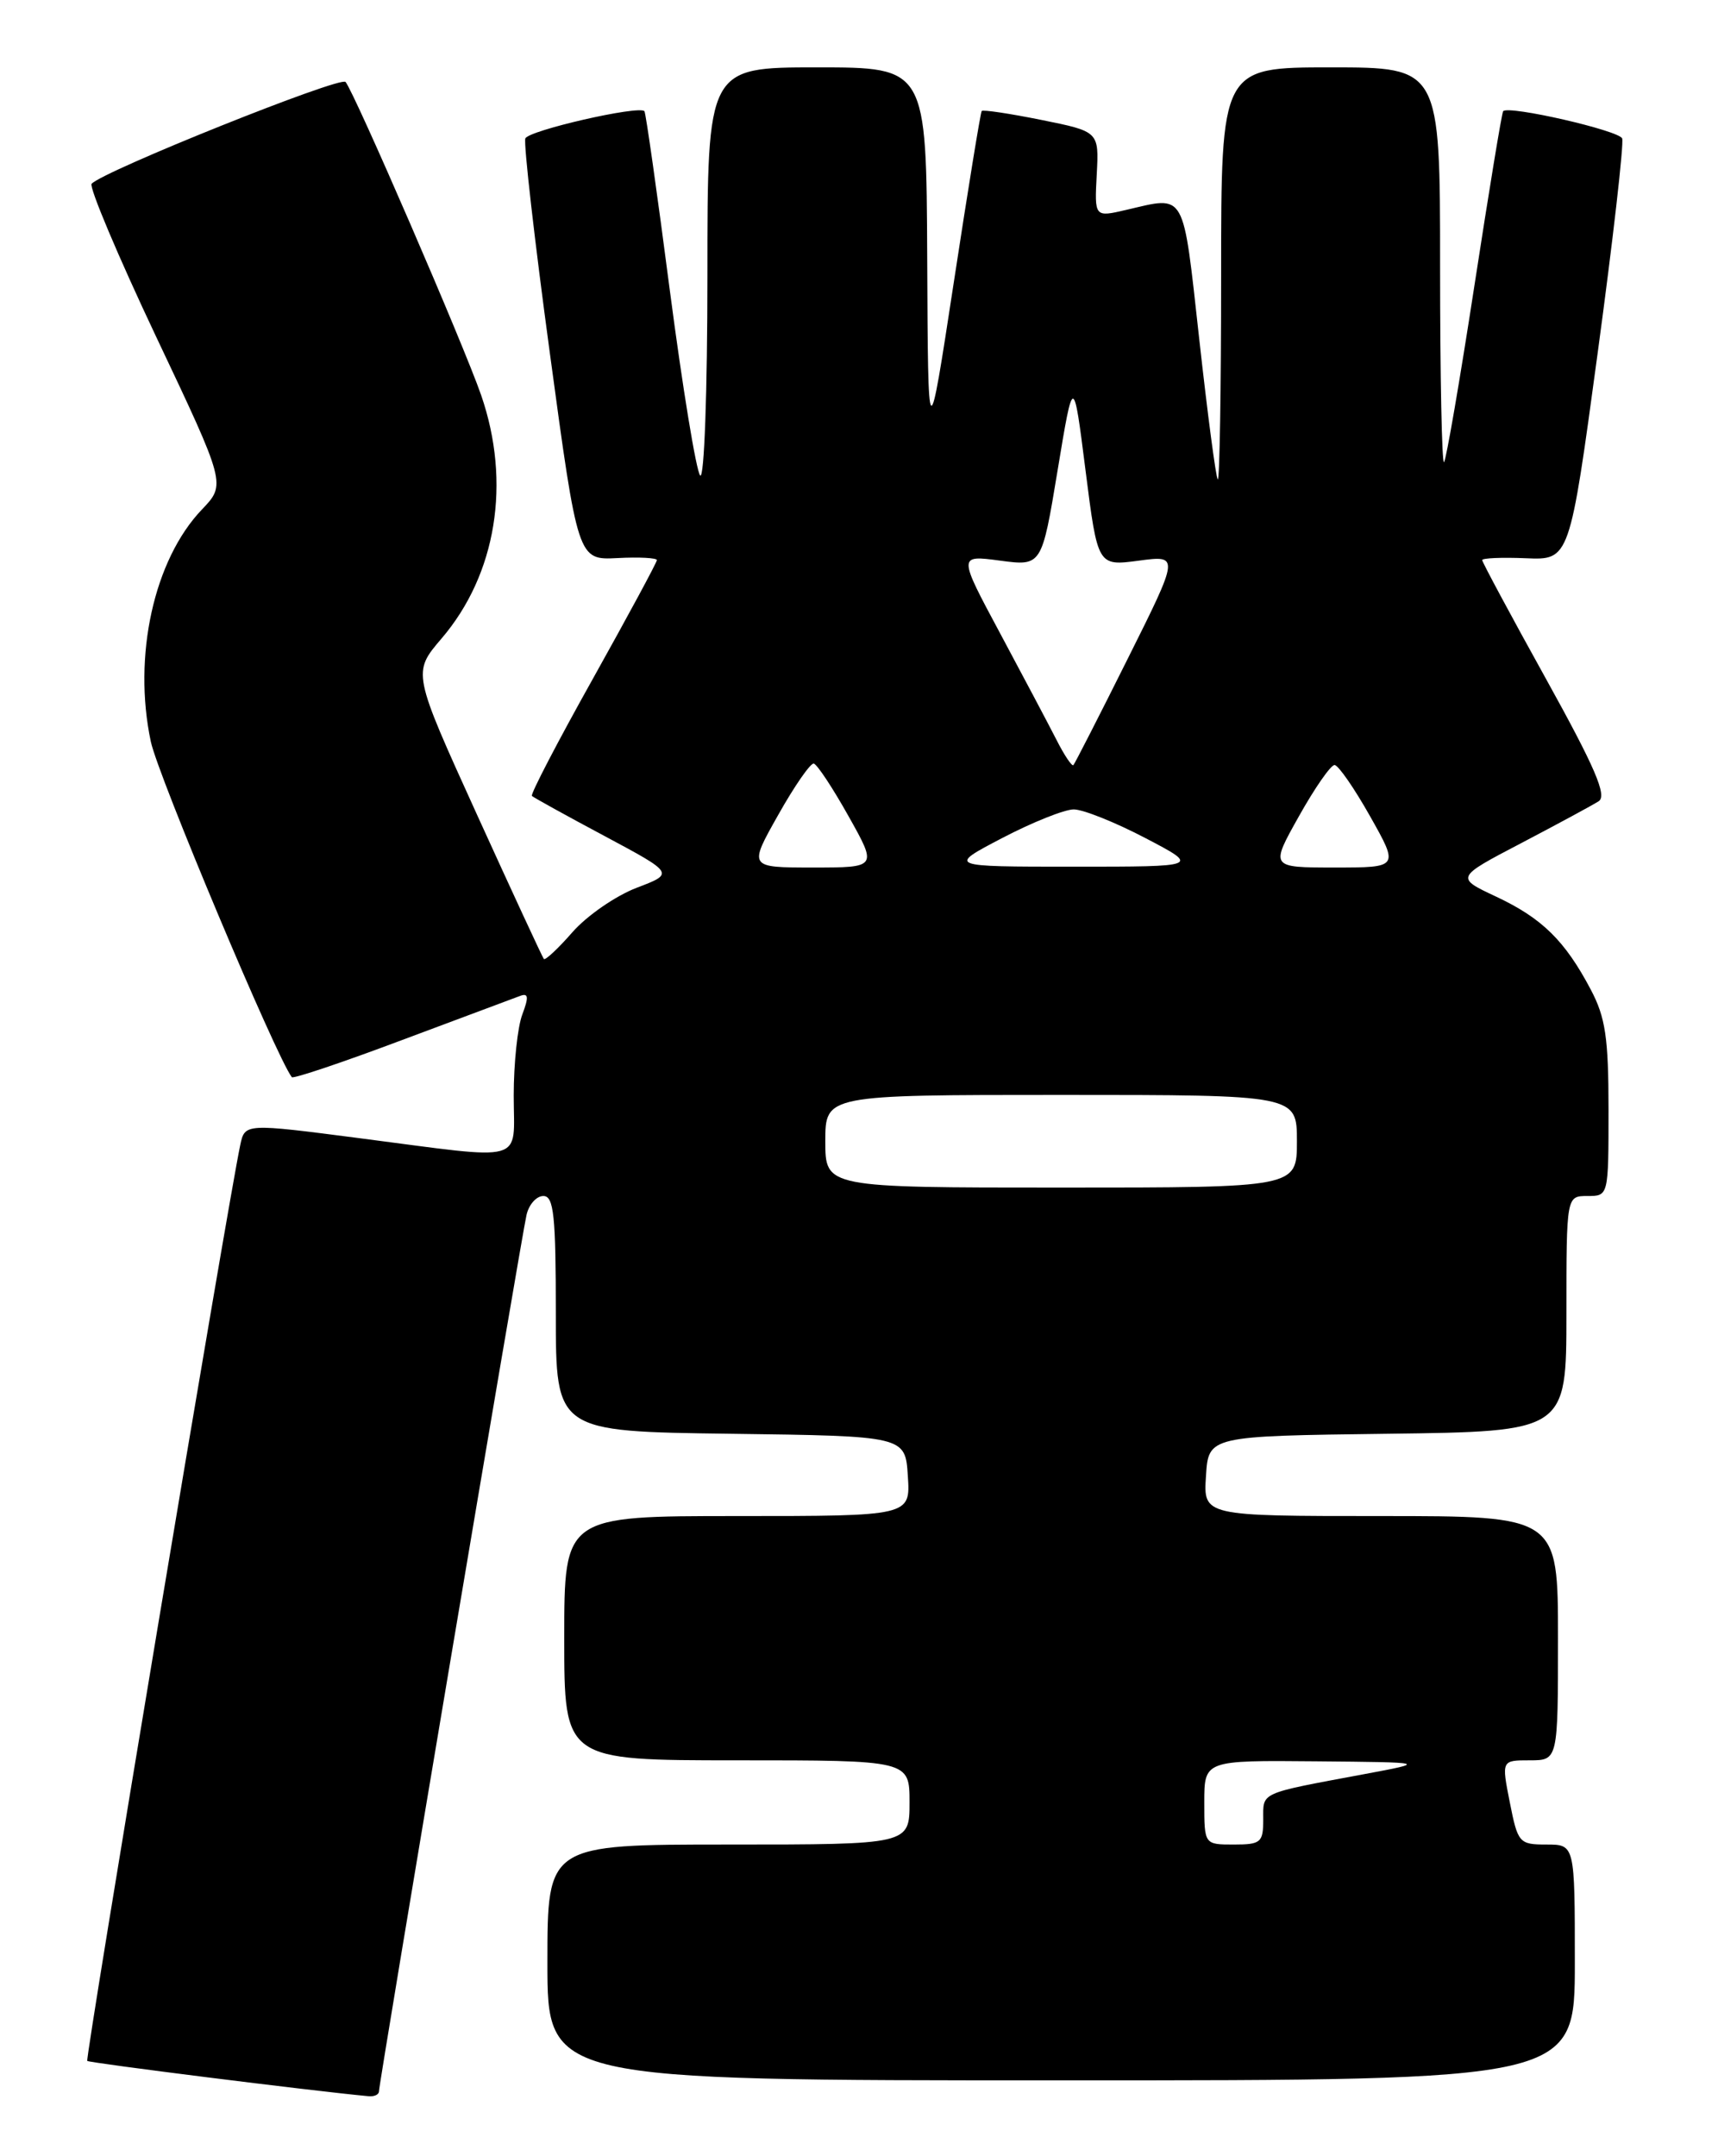 <?xml version="1.0" encoding="UTF-8" standalone="no"?>
<!DOCTYPE svg PUBLIC "-//W3C//DTD SVG 1.1//EN" "http://www.w3.org/Graphics/SVG/1.1/DTD/svg11.dtd" >
<svg xmlns="http://www.w3.org/2000/svg" xmlns:xlink="http://www.w3.org/1999/xlink" version="1.1" viewBox="0 0 204 256">
 <g >
 <path fill="currentColor"
d=" M 45.00 248.30 C 45.00 247.30 61.90 146.93 62.52 144.25 C 62.80 143.01 63.70 142.00 64.52 142.00 C 65.76 142.00 66.00 144.30 66.00 155.98 C 66.00 169.96 66.00 169.96 86.75 170.23 C 107.50 170.50 107.50 170.50 107.80 175.25 C 108.11 180.00 108.11 180.00 87.55 180.00 C 67.00 180.00 67.00 180.00 67.00 194.50 C 67.00 209.00 67.00 209.00 87.50 209.00 C 108.00 209.00 108.00 209.00 108.00 214.00 C 108.00 219.00 108.00 219.00 86.50 219.00 C 65.00 219.00 65.00 219.00 65.00 233.00 C 65.00 247.00 65.00 247.00 126.00 247.00 C 187.00 247.00 187.00 247.00 187.00 233.00 C 187.00 219.00 187.00 219.00 183.63 219.00 C 180.39 219.00 180.23 218.81 179.28 214.00 C 178.29 209.00 178.29 209.00 181.64 209.00 C 185.00 209.00 185.00 209.00 185.00 194.50 C 185.00 180.00 185.00 180.00 163.95 180.00 C 142.89 180.00 142.89 180.00 143.20 175.25 C 143.50 170.50 143.50 170.50 164.75 170.23 C 186.00 169.96 186.00 169.96 186.00 155.98 C 186.00 142.00 186.00 142.00 188.50 142.00 C 191.00 142.00 191.00 142.00 191.00 131.74 C 191.00 123.23 190.64 120.79 188.89 117.49 C 185.83 111.69 183.11 109.02 177.66 106.46 C 172.82 104.19 172.82 104.19 180.66 100.09 C 184.97 97.83 189.10 95.60 189.83 95.13 C 190.85 94.48 189.42 91.15 183.58 80.61 C 179.41 73.09 176.00 66.74 176.00 66.50 C 176.00 66.26 178.34 66.16 181.19 66.28 C 186.38 66.50 186.38 66.50 189.70 42.00 C 191.53 28.52 192.84 17.02 192.62 16.44 C 192.25 15.49 179.15 12.49 178.49 13.20 C 178.33 13.37 176.80 22.70 175.07 33.95 C 173.34 45.20 171.72 54.61 171.47 54.87 C 171.21 55.12 171.00 44.68 171.00 31.67 C 171.00 8.00 171.00 8.00 158.00 8.00 C 145.00 8.00 145.00 8.00 145.00 32.67 C 145.00 46.23 144.82 57.15 144.60 56.92 C 144.38 56.69 143.39 49.19 142.40 40.25 C 140.42 22.46 140.88 23.26 133.73 24.92 C 129.96 25.80 129.96 25.80 130.23 20.71 C 130.50 15.62 130.50 15.62 123.66 14.24 C 119.89 13.48 116.70 13.00 116.57 13.18 C 116.43 13.35 114.94 22.50 113.26 33.50 C 110.20 53.50 110.20 53.50 110.10 30.75 C 110.00 8.00 110.00 8.00 97.00 8.00 C 84.00 8.00 84.00 8.00 84.00 32.70 C 84.00 46.53 83.62 56.98 83.14 56.45 C 82.67 55.93 81.05 46.05 79.54 34.50 C 78.04 22.95 76.68 13.37 76.52 13.20 C 75.84 12.49 62.75 15.49 62.38 16.44 C 62.16 17.02 63.47 28.52 65.30 42.00 C 68.62 66.50 68.62 66.50 73.31 66.26 C 75.89 66.12 78.00 66.24 78.00 66.50 C 78.00 66.77 74.58 73.10 70.41 80.57 C 66.23 88.04 62.97 94.30 63.16 94.50 C 63.36 94.69 67.24 96.84 71.80 99.27 C 80.08 103.70 80.08 103.70 75.59 105.41 C 73.11 106.36 69.69 108.72 67.98 110.67 C 66.28 112.62 64.74 114.05 64.58 113.86 C 64.41 113.66 60.83 105.93 56.62 96.68 C 48.97 79.86 48.97 79.86 52.43 75.81 C 58.95 68.19 60.72 57.29 57.13 46.91 C 55.05 40.90 42.07 10.94 41.03 9.73 C 40.41 9.02 12.25 20.31 10.88 21.82 C 10.55 22.19 14.00 30.38 18.55 40.00 C 26.84 57.50 26.84 57.50 23.97 60.50 C 18.27 66.47 15.75 77.91 17.91 88.06 C 18.78 92.14 32.77 125.44 34.65 127.89 C 34.81 128.11 40.70 126.13 47.72 123.49 C 54.75 120.86 61.07 118.50 61.77 118.24 C 62.75 117.88 62.80 118.38 62.02 120.45 C 61.46 121.92 61.00 126.25 61.00 130.07 C 61.00 138.24 62.81 137.74 42.79 135.15 C 29.08 133.37 29.08 133.37 28.53 135.94 C 27.07 142.78 10.09 244.42 10.36 244.69 C 10.60 244.93 36.94 248.24 43.75 248.88 C 44.44 248.95 45.00 248.69 45.00 248.30 Z  M 143.00 214.00 C 143.00 209.00 143.00 209.00 156.25 209.12 C 169.50 209.24 169.50 209.24 162.00 210.64 C 149.41 212.99 150.00 212.73 150.00 216.02 C 150.00 218.76 149.72 219.00 146.50 219.00 C 143.00 219.00 143.00 219.00 143.00 214.00 Z  M 98.00 135.50 C 98.00 130.00 98.00 130.00 126.00 130.00 C 154.00 130.00 154.00 130.00 154.00 135.50 C 154.00 141.00 154.00 141.00 126.00 141.00 C 98.00 141.00 98.00 141.00 98.00 135.50 Z  M 92.41 96.75 C 94.34 93.31 96.25 90.57 96.63 90.66 C 97.02 90.74 98.88 93.55 100.76 96.91 C 104.18 103.00 104.18 103.00 96.53 103.00 C 88.88 103.00 88.88 103.00 92.41 96.75 Z  M 119.00 99.50 C 122.58 97.63 126.40 96.10 127.50 96.10 C 128.60 96.10 132.43 97.63 136.00 99.50 C 142.50 102.90 142.50 102.90 127.50 102.90 C 112.50 102.90 112.50 102.90 119.00 99.50 Z  M 154.24 96.91 C 156.12 93.55 158.02 90.82 158.47 90.83 C 158.91 90.84 160.81 93.58 162.69 96.92 C 166.12 103.00 166.12 103.00 158.47 103.00 C 150.82 103.00 150.82 103.00 154.24 96.91 Z  M 125.45 87.84 C 124.51 86.00 121.50 80.32 118.76 75.20 C 113.77 65.90 113.77 65.90 118.73 66.56 C 123.70 67.22 123.70 67.22 125.58 55.86 C 127.46 44.50 127.46 44.50 128.90 55.86 C 130.34 67.21 130.34 67.21 135.20 66.57 C 140.05 65.92 140.05 65.92 133.91 78.21 C 130.54 84.97 127.63 90.65 127.46 90.84 C 127.29 91.03 126.38 89.68 125.45 87.84 Z "/>
</g>
</svg>